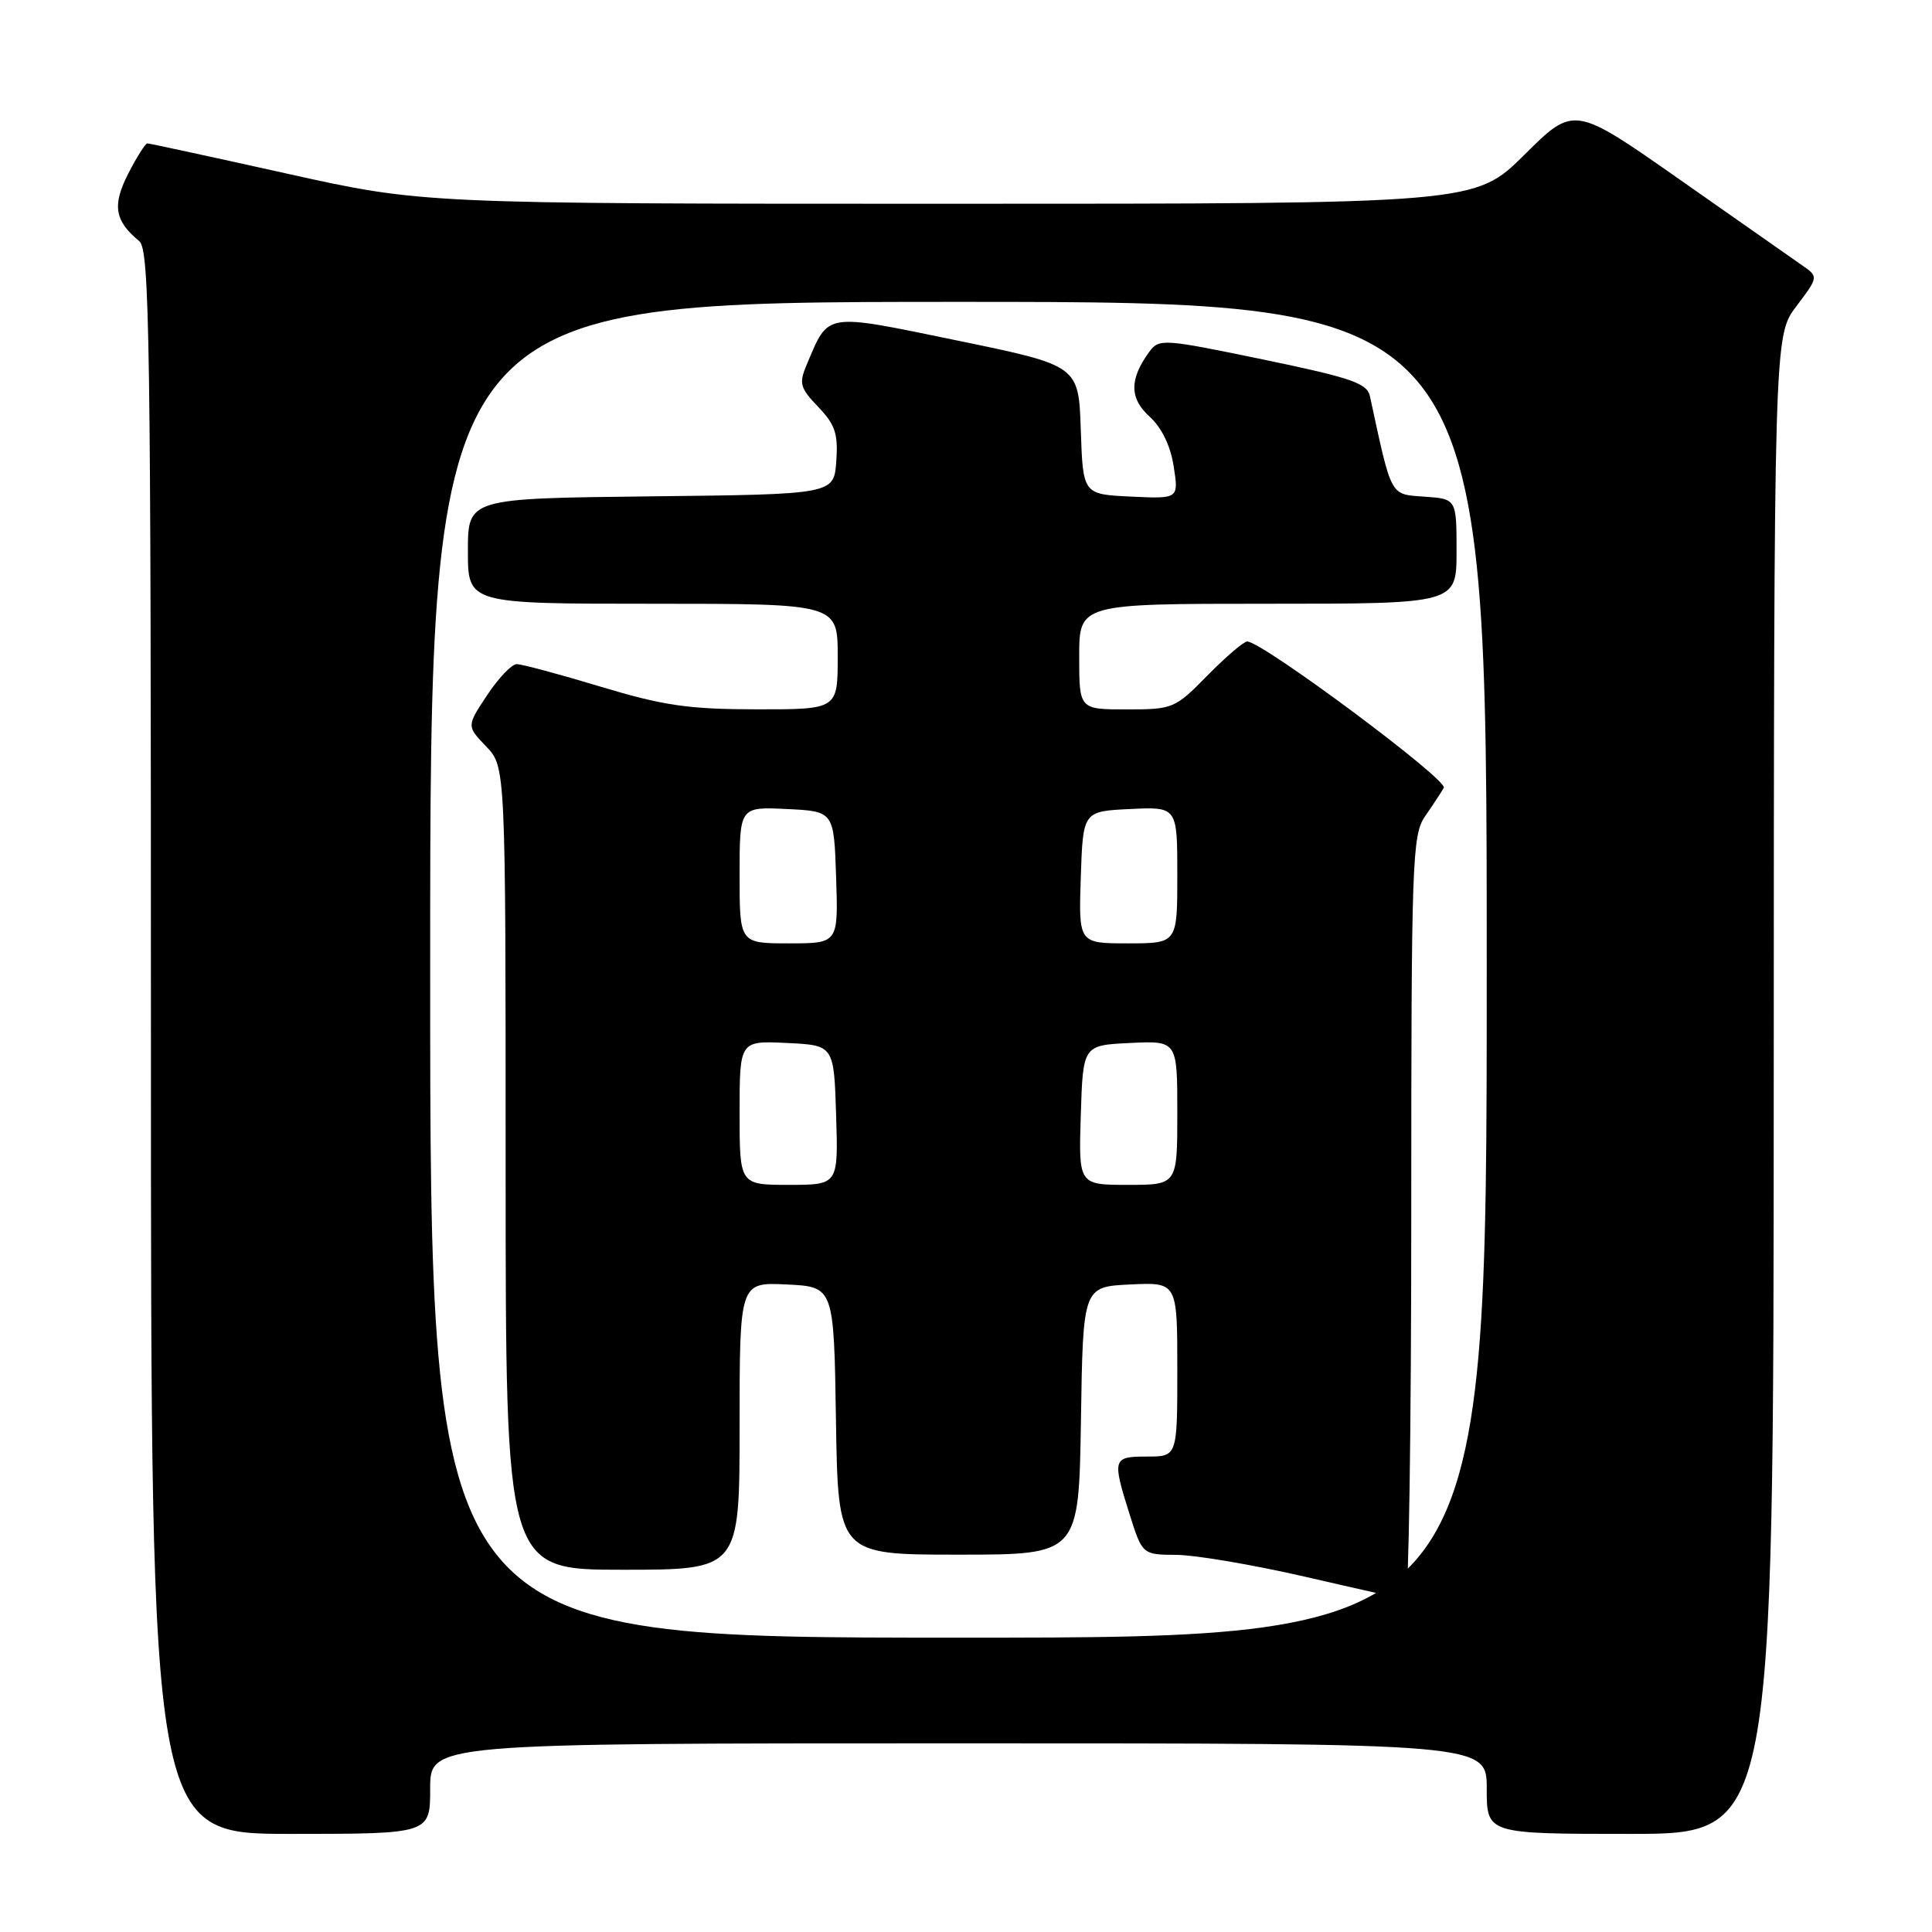 <?xml version="1.0" encoding="UTF-8" standalone="no"?>
<!DOCTYPE svg PUBLIC "-//W3C//DTD SVG 1.1//EN" "http://www.w3.org/Graphics/SVG/1.1/DTD/svg11.dtd" >
<svg xmlns="http://www.w3.org/2000/svg" xmlns:xlink="http://www.w3.org/1999/xlink" version="1.1" viewBox="0 0 256 256">
 <g >
 <path fill="currentColor"
d=" M 57.00 237.00 C 57.00 231.00 57.00 231.00 127.00 231.00 C 197.00 231.00 197.00 231.00 197.00 237.00 C 197.00 243.00 197.00 243.00 216.00 243.00 C 235.00 243.00 235.00 243.00 235.03 143.75 C 235.06 44.50 235.06 44.50 238.02 40.59 C 240.98 36.67 240.98 36.67 238.74 35.12 C 237.51 34.26 230.22 29.15 222.54 23.77 C 208.57 13.98 208.57 13.98 202.01 20.49 C 195.45 27.00 195.45 27.00 125.72 27.00 C 55.99 27.00 55.99 27.00 38.00 23.00 C 28.11 20.80 19.79 19.00 19.53 19.00 C 19.26 19.00 18.12 20.81 16.99 23.01 C 14.85 27.21 15.18 29.25 18.45 31.95 C 19.83 33.11 20.00 44.48 20.00 138.12 C 20.00 243.00 20.00 243.00 38.50 243.00 C 57.00 243.00 57.00 243.00 57.00 237.00 Z  M 57.00 128.50 C 57.00 40.00 57.00 40.00 127.00 40.00 C 197.00 40.00 197.00 40.00 197.00 128.50 C 197.00 217.00 197.00 217.00 127.00 217.00 C 57.00 217.00 57.00 217.00 57.00 128.50 Z  M 187.00 161.40 C 187.00 113.95 187.11 110.64 188.84 108.15 C 189.85 106.69 190.96 105.00 191.31 104.39 C 191.91 103.35 167.25 85.00 165.26 85.00 C 164.80 85.00 162.43 87.03 160.00 89.50 C 155.69 93.89 155.43 94.00 149.29 94.00 C 143.00 94.00 143.00 94.00 143.00 87.00 C 143.00 80.00 143.00 80.00 168.00 80.00 C 193.00 80.00 193.00 80.00 193.00 73.06 C 193.00 66.11 193.00 66.11 188.75 65.81 C 184.14 65.47 184.45 66.04 181.52 52.49 C 181.15 50.78 179.06 50.06 167.35 47.63 C 154.07 44.88 153.58 44.85 152.27 46.64 C 149.64 50.25 149.65 52.79 152.33 55.21 C 153.93 56.66 155.10 59.07 155.52 61.80 C 156.19 66.10 156.19 66.10 149.85 65.80 C 143.50 65.50 143.50 65.50 143.21 56.97 C 142.93 48.44 142.93 48.44 126.89 45.13 C 109.06 41.46 109.86 41.33 106.90 48.30 C 105.84 50.81 106.00 51.39 108.42 53.92 C 110.67 56.27 111.07 57.48 110.81 61.12 C 110.50 65.50 110.50 65.50 86.25 65.77 C 62.00 66.04 62.00 66.04 62.00 73.02 C 62.00 80.00 62.00 80.00 86.50 80.00 C 111.00 80.00 111.00 80.00 111.00 87.00 C 111.00 94.00 111.00 94.00 100.25 93.99 C 91.21 93.98 87.92 93.50 79.59 90.99 C 74.14 89.34 69.13 88.00 68.47 88.00 C 67.81 88.00 66.04 89.85 64.55 92.11 C 61.83 96.21 61.83 96.21 64.42 98.91 C 67.00 101.61 67.00 101.61 67.00 154.80 C 67.00 208.00 67.00 208.00 82.50 208.00 C 98.00 208.00 98.00 208.00 98.00 188.95 C 98.00 169.90 98.00 169.90 104.25 170.20 C 110.50 170.50 110.50 170.50 110.77 188.25 C 111.05 206.00 111.05 206.00 127.00 206.00 C 142.95 206.00 142.95 206.00 143.23 188.25 C 143.50 170.50 143.50 170.50 149.75 170.20 C 156.00 169.90 156.00 169.90 156.00 181.45 C 156.00 193.00 156.00 193.00 152.00 193.00 C 147.43 193.00 147.35 193.26 149.68 200.66 C 151.37 206.00 151.37 206.00 155.93 206.03 C 158.44 206.05 166.12 207.36 173.00 208.94 C 179.88 210.53 185.84 211.86 186.25 211.91 C 186.66 211.96 187.00 189.23 187.00 161.40 Z  M 98.00 147.45 C 98.00 137.90 98.00 137.90 104.25 138.20 C 110.50 138.50 110.50 138.50 110.79 147.75 C 111.08 157.00 111.08 157.00 104.54 157.00 C 98.00 157.00 98.00 157.00 98.00 147.45 Z  M 143.21 147.75 C 143.50 138.50 143.50 138.50 149.75 138.20 C 156.00 137.90 156.00 137.90 156.00 147.45 C 156.00 157.00 156.00 157.00 149.46 157.00 C 142.92 157.00 142.92 157.00 143.21 147.75 Z  M 98.00 115.95 C 98.00 106.90 98.00 106.90 104.25 107.20 C 110.50 107.50 110.50 107.50 110.79 116.25 C 111.08 125.00 111.08 125.00 104.54 125.00 C 98.00 125.00 98.00 125.00 98.00 115.95 Z  M 143.21 116.25 C 143.50 107.50 143.50 107.50 149.75 107.20 C 156.00 106.90 156.00 106.90 156.00 115.95 C 156.00 125.00 156.00 125.00 149.46 125.00 C 142.92 125.00 142.92 125.00 143.21 116.25 Z "/>
</g>
</svg>
